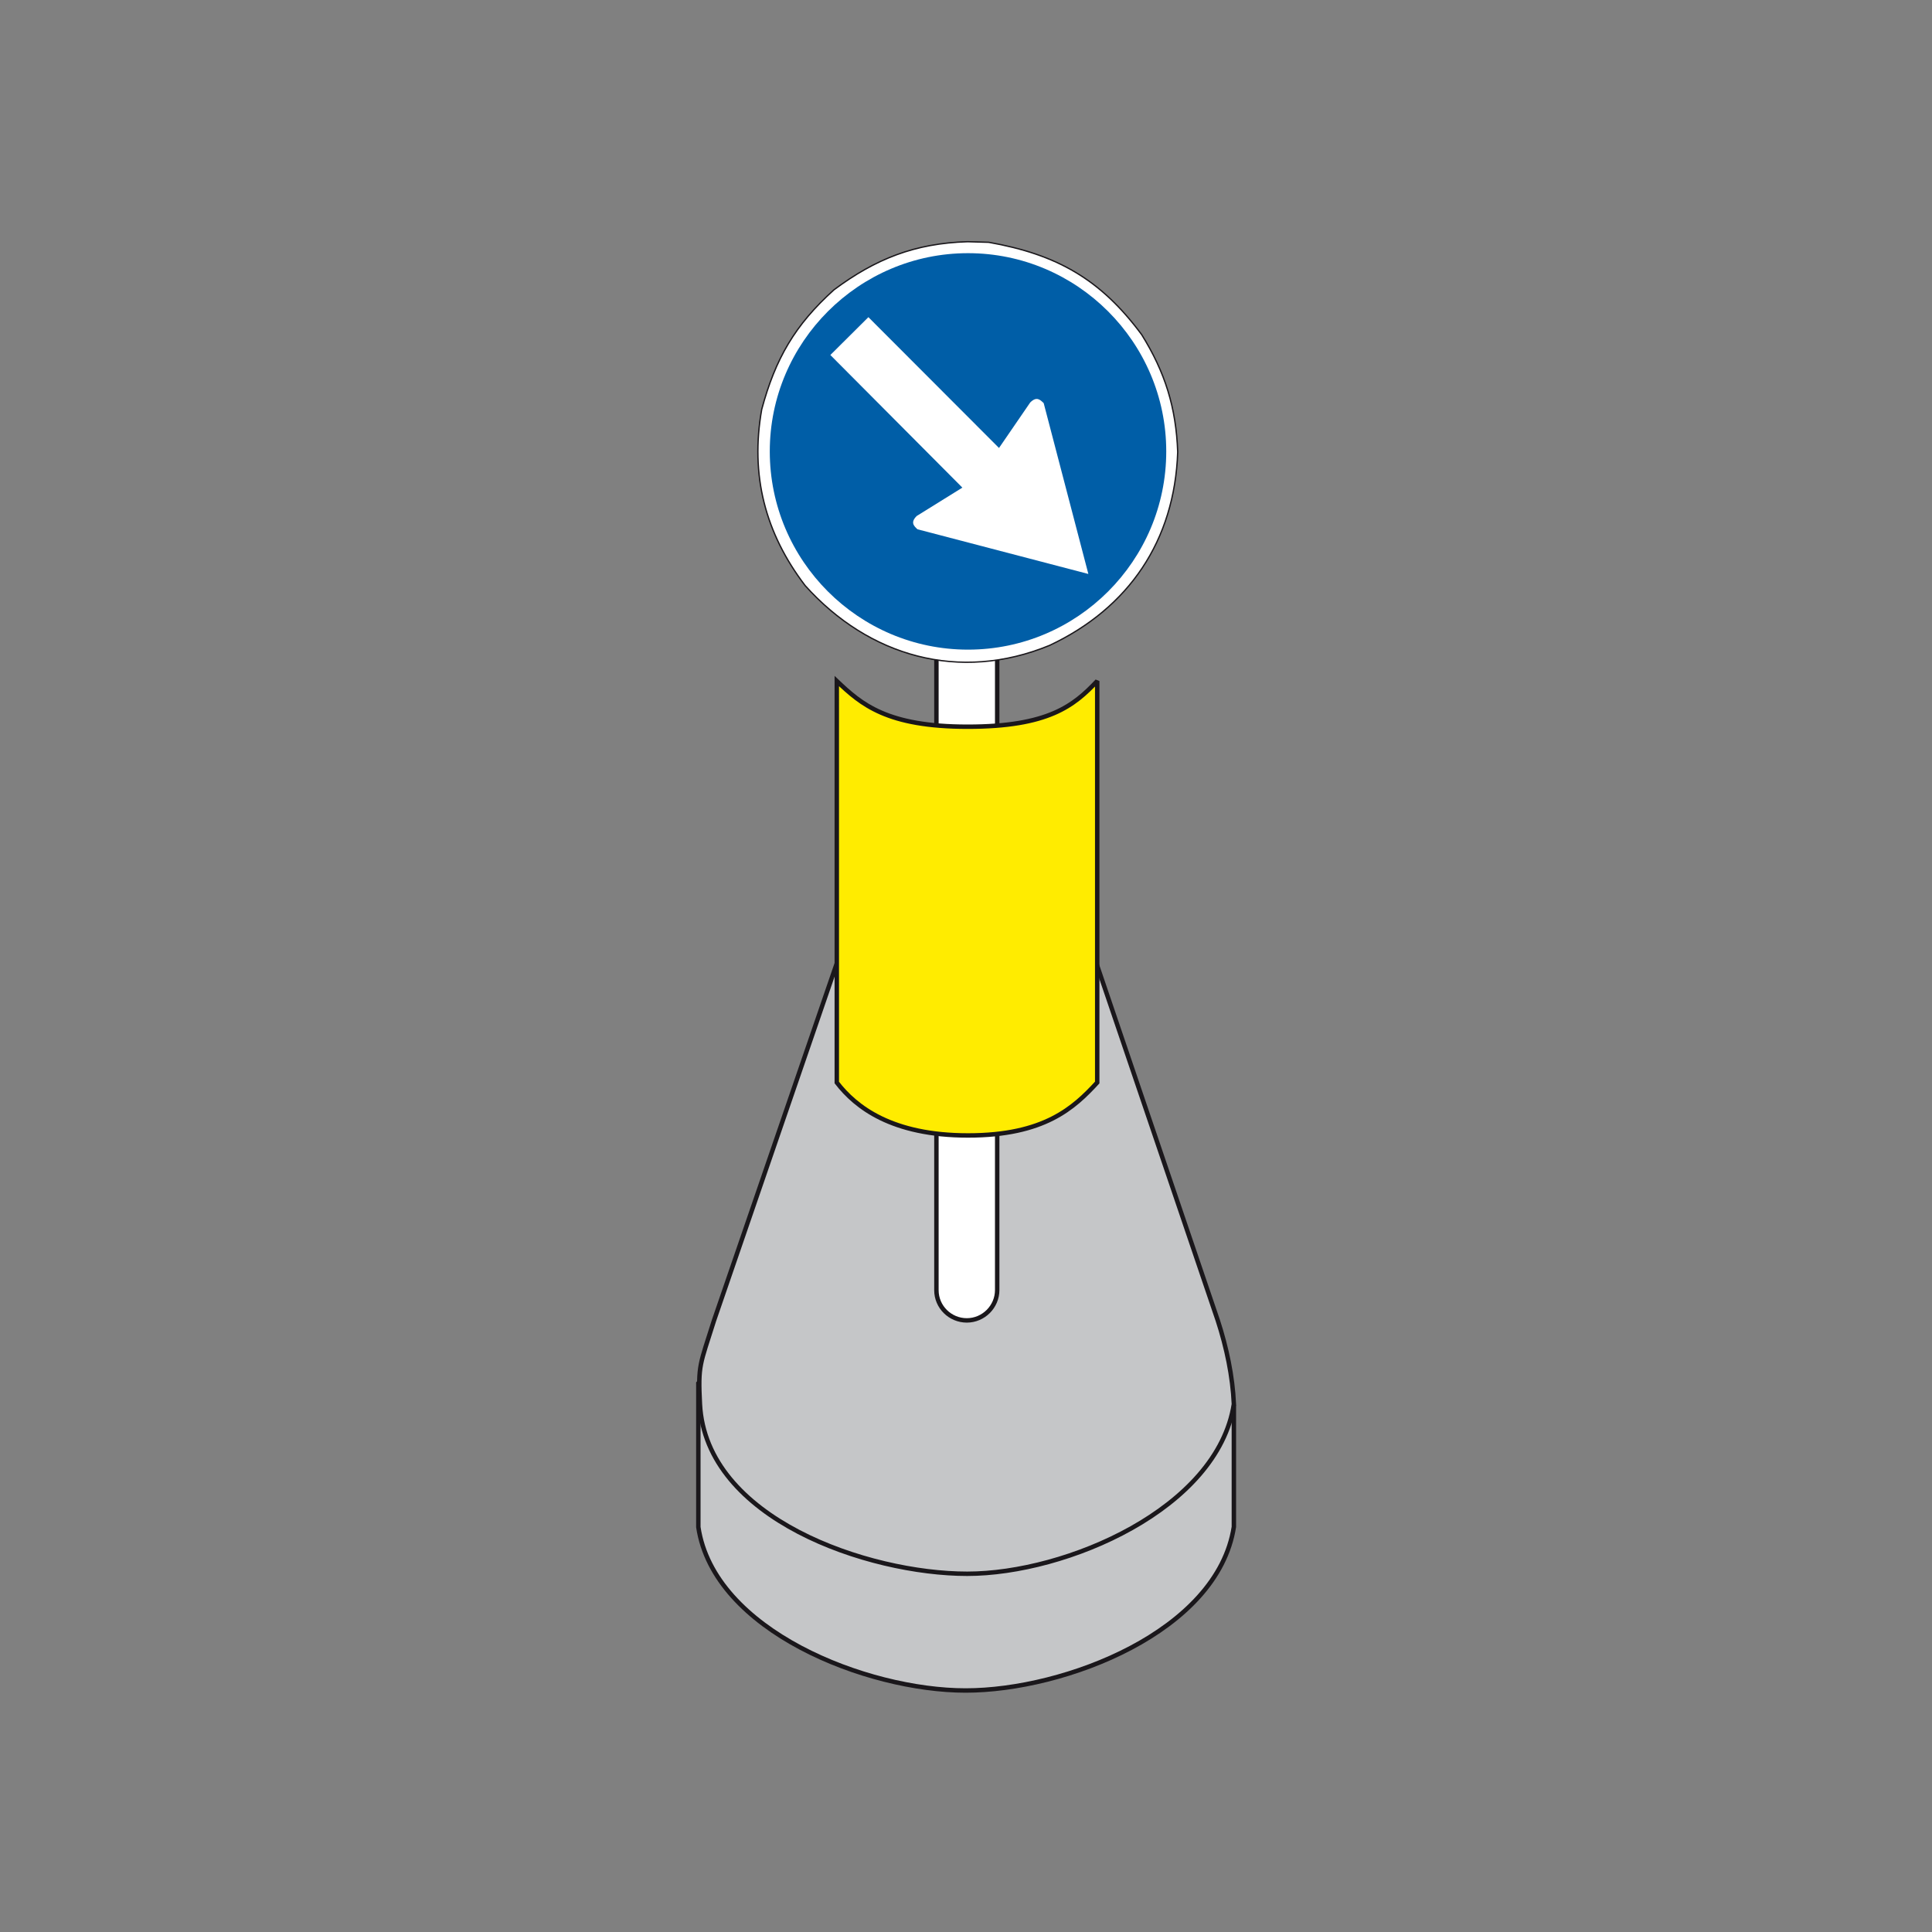 <?xml version="1.0" encoding="utf-8"?>
<!-- Generator: Adobe Illustrator 19.2.0, SVG Export Plug-In . SVG Version: 6.00 Build 0)  -->
<svg version="1.1" id="Livello_1" xmlns="http://www.w3.org/2000/svg" xmlns:xlink="http://www.w3.org/1999/xlink" x="0px" y="0px"
	 viewBox="0 0 960 960" style="enable-background:new 0 0 960 960;" xml:space="preserve">
<rect x="0" y="0" width="960" height="960" fill="#808080" stroke="none"/>
<style type="text/css">
	.st0{fill-rule:evenodd;clip-rule:evenodd;fill:#C5C6C8;stroke:#1A171B;stroke-width:2.202;stroke-miterlimit:2.613;}
	.st1{fill-rule:evenodd;clip-rule:evenodd;fill:#FFFFFF;stroke:#1A171B;stroke-width:2.202;stroke-miterlimit:2.613;}
	.st2{fill-rule:evenodd;clip-rule:evenodd;fill:#FFEC00;stroke:#1A171B;stroke-width:2.202;stroke-miterlimit:2.613;}
	.st3{fill-rule:evenodd;clip-rule:evenodd;fill:#FFFFFF;stroke:#1A171B;stroke-width:0.661;stroke-miterlimit:2.613;}
	.st4{fill-rule:evenodd;clip-rule:evenodd;fill:#005EA7;}
	.st5{fill-rule:evenodd;clip-rule:evenodd;fill:#FFFFFF;}
</style>
<g>
	<g>
		<path class="st0" d="M479.8,840c49.2,0,125.2-29.3,133.3-81.3v-60.2l-94.1-112.4h-77.1l-94.9,101.2v71.5
			C354.7,810.3,430.6,840,479.8,840L479.8,840z"/>
		<path class="st0" d="M480.6,782c49.2,0,124.4-32.3,132.5-84.3c-0.6-13.8-3.6-28.1-8-41.6l-86.1-253.3h-77.1l-87.1,253.3
			c-7,22.3-8,21.9-7,41.6C350.7,754.7,431.4,782,480.6,782L480.6,782z"/>
		<path class="st1" d="M480.4,656.1L480.4,656.1c8.3,0,15.1-6.8,15.1-15.1V236.6c0-8.3-6.8-15.1-15.1-15.1
			c-8.3,0-15.1,6.8-15.1,15.1v404.5C465.3,649.4,472.1,656.1,480.4,656.1L480.4,656.1z"/>
		<path class="st2" d="M415.8,338.4c12.2,11.6,24.9,22.7,65,22.7s52.8-10.4,64.4-22.7v199.5c-11.6,12.6-26.3,26.3-64.2,26.3
			c-37.9,0-55.8-14.1-65.2-26.3V338.4L415.8,338.4z"/>
		<path class="st3" d="M491.3,120.4c33.7,6,55.5,18.2,76,45.9c11.7,18.8,17.1,36.3,17.9,58.3c-1.5,44-24.3,77.6-63.7,96.1
			c-44.7,18.4-89.7,5.6-121.4-29.7c-19.9-26.1-27.4-54.9-21.6-87.6c6.8-25.2,16.5-41.9,35.9-59.4c20.7-15.4,40.2-23.1,66.4-23.9
			L491.3,120.4L491.3,120.4z"/>
		<path class="st4" d="M481,125.8c54.2,0,98.5,44.2,98.5,98.5s-44.2,98.5-98.5,98.5s-98.5-44.2-98.5-98.5S426.8,125.8,481,125.8
			L481,125.8z"/>
		<path class="st5" d="M540.8,285.2L455.9,263c-2-1.8-3.5-3.5-0.4-6.6l22.7-14.1l-65.6-65.9l18.9-18.8l64.9,65l15.5-22.6
			c3.2-3.2,4.9-1.4,6.7,0.3L540.8,285.2L540.8,285.2z"/>
	</g>
</g>
</svg>
